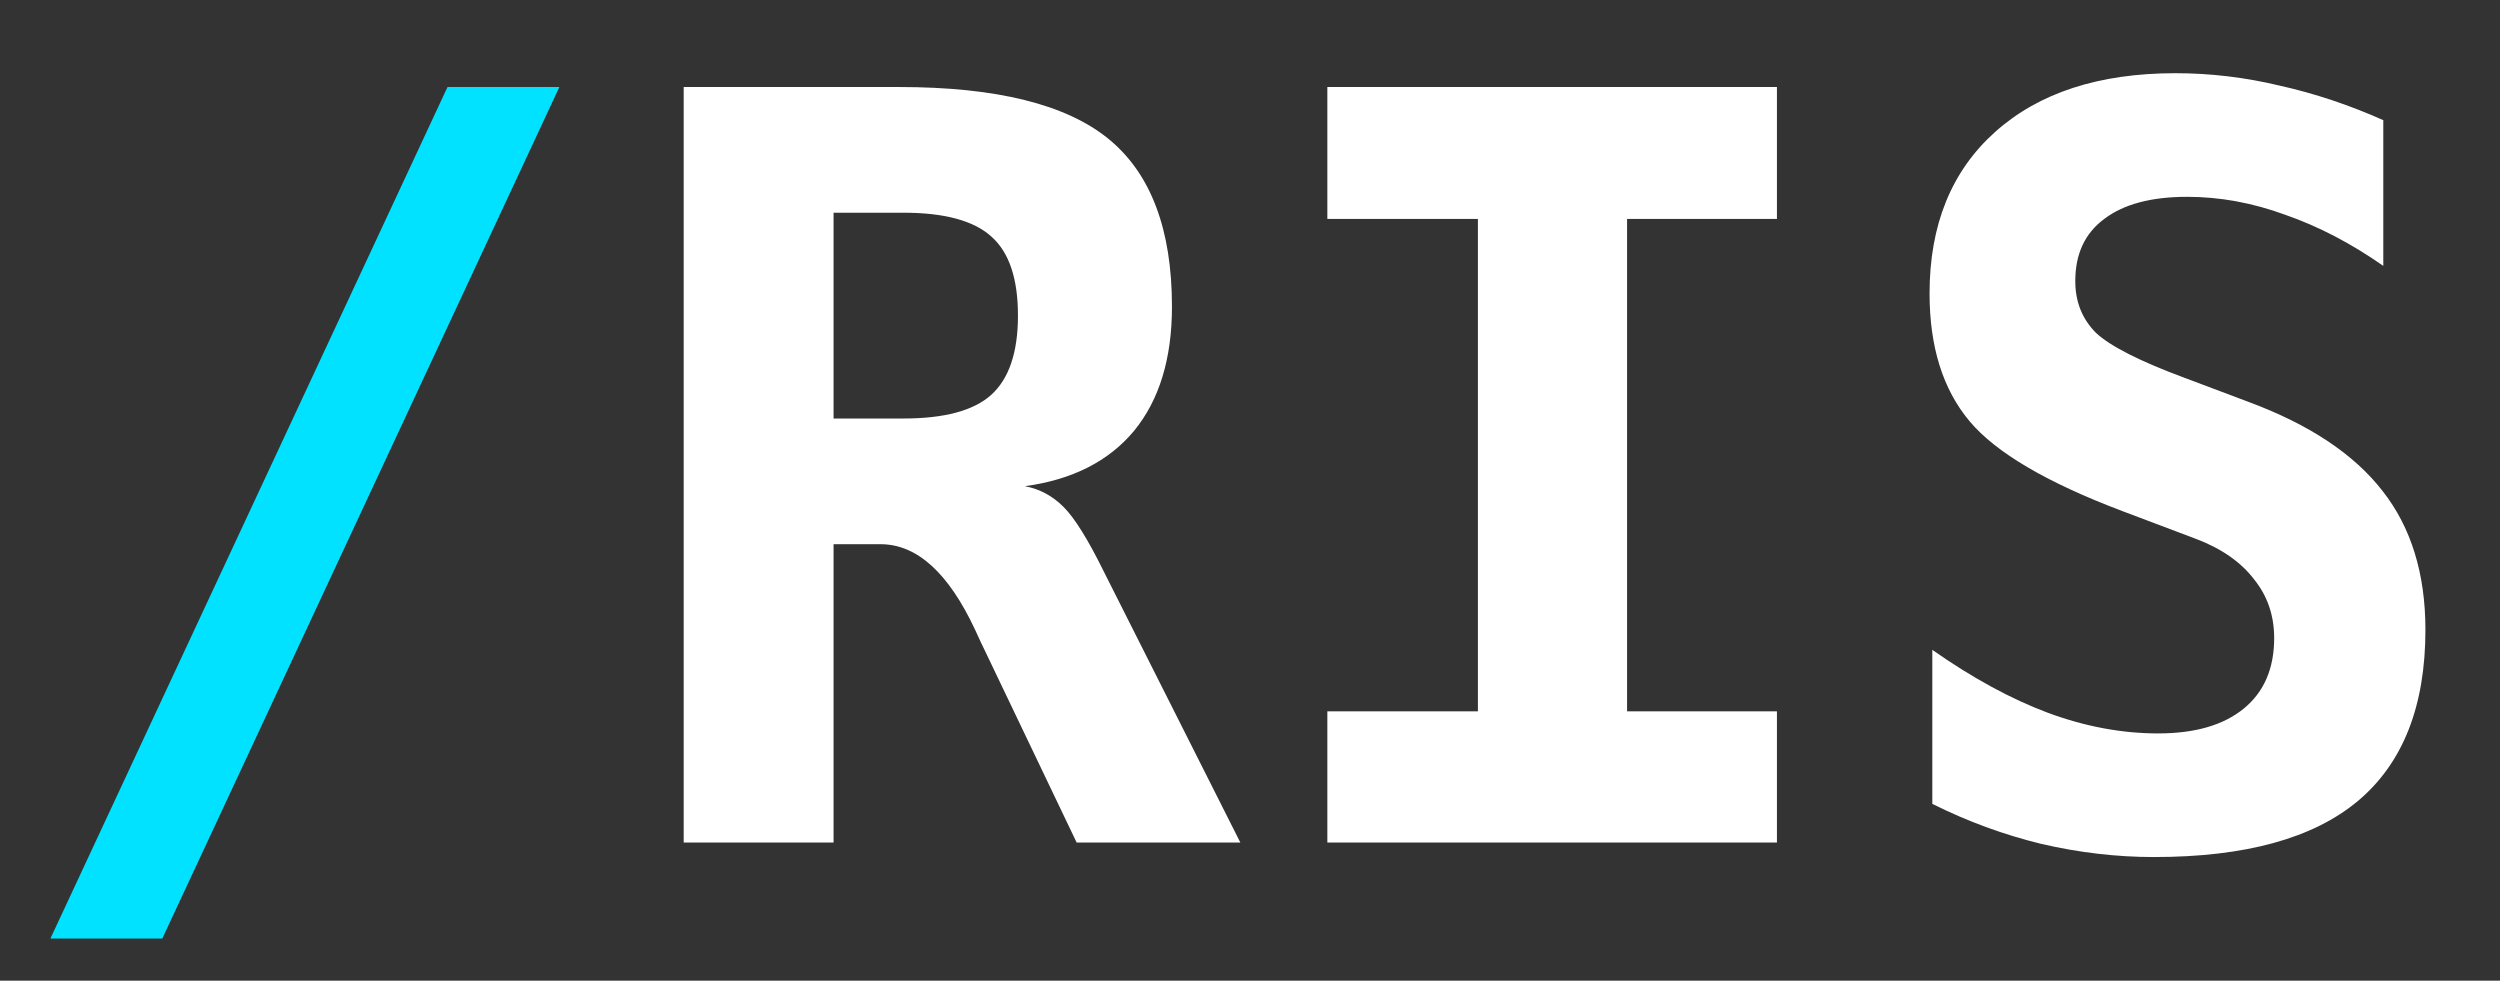 <svg version="1.2" xmlns="http://www.w3.org/2000/svg" viewBox="0 0 362 142" width="362" height="142">
	<rect x="0" y="0" width="362" height="142" fill="#333333" stroke="none"/>
	<title>Новий проєкт</title>
	<style>
		.s0 { fill: #00e2ff } 
		.s1 { fill: #ffffff } 
	</style>
	<path id="/RIS MAN" class="s0" aria-label="/RIS MAN"  d="m7.3 135.9l57.5-123.3h16.2l-57.5 123.3z"/>
	<path id="/RIS MAN" class="s1" aria-label="/RIS MAN"  d="m148.4 70.4q3.2 0.6 5.6 3 2.4 2.4 5.8 9.3l19.8 39.3h-23.7l-13.2-27.6q-0.6-1.2-1.5-3.2-5.8-12.4-13.7-12.4h-6.8v43.2h-21.7v-109.4h31.2q21.1 0 30.3 7.5 9.2 7.5 9.2 24.3 0 11.3-5.5 18-5.5 6.6-15.8 8zm-17.6-39.6h-10.1v29.8h10.1q8.9 0 12.7-3.4 3.9-3.5 3.9-11.5 0-8-3.8-11.4-3.8-3.5-12.8-3.5zm83.2 0.9h-21.8v-19.1h65.1v19.1h-21.7v71.3h21.7v19h-65.1v-19h21.8zm103.9 46.3l-10.6-4q-16.4-6.2-22.1-13-5.8-6.9-5.8-18.5 0-14.9 9.5-23.4 9.5-8.5 26.1-8.5 7.6 0 15.1 1.8 7.6 1.7 15 5v21.1q-7-4.9-14.2-7.4-7.1-2.6-14.2-2.6-7.8 0-12 3.2-4.2 3.1-4.2 9 0 4.5 3 7.5 3.1 2.9 12.8 6.5l9.3 3.5q13.2 4.9 19.4 12.9 6.2 7.9 6.2 20.1 0 16.6-9.8 24.8-9.7 8.1-29.5 8.1-8.1 0-16.3-1.9-8.2-2-15.8-5.8v-22.3q8.7 6.1 16.7 9.1 8.1 3 16 3 8 0 12.4-3.6 4.4-3.6 4.4-10.2 0-4.9-2.9-8.5-2.9-3.8-8.5-5.9zm138.9 44v-109.4h25.8l13.1 48 12.9-48h25.9v109.4h-18.6v-87.6l-11.5 47.8h-17.2l-11.8-47.8v87.6zm139.4-44.9l-10.2-44.7-10.2 44.7zm-53 44.9l29.5-109.4h26.5l29.5 109.4h-21.6l-6.7-27.1h-29l-6.6 27.1zm96.6 0v-109.4h23.3l30.4 79.5v-79.5h19.1v109.4h-23.1l-30.6-79.5v79.5z"/>
</svg>